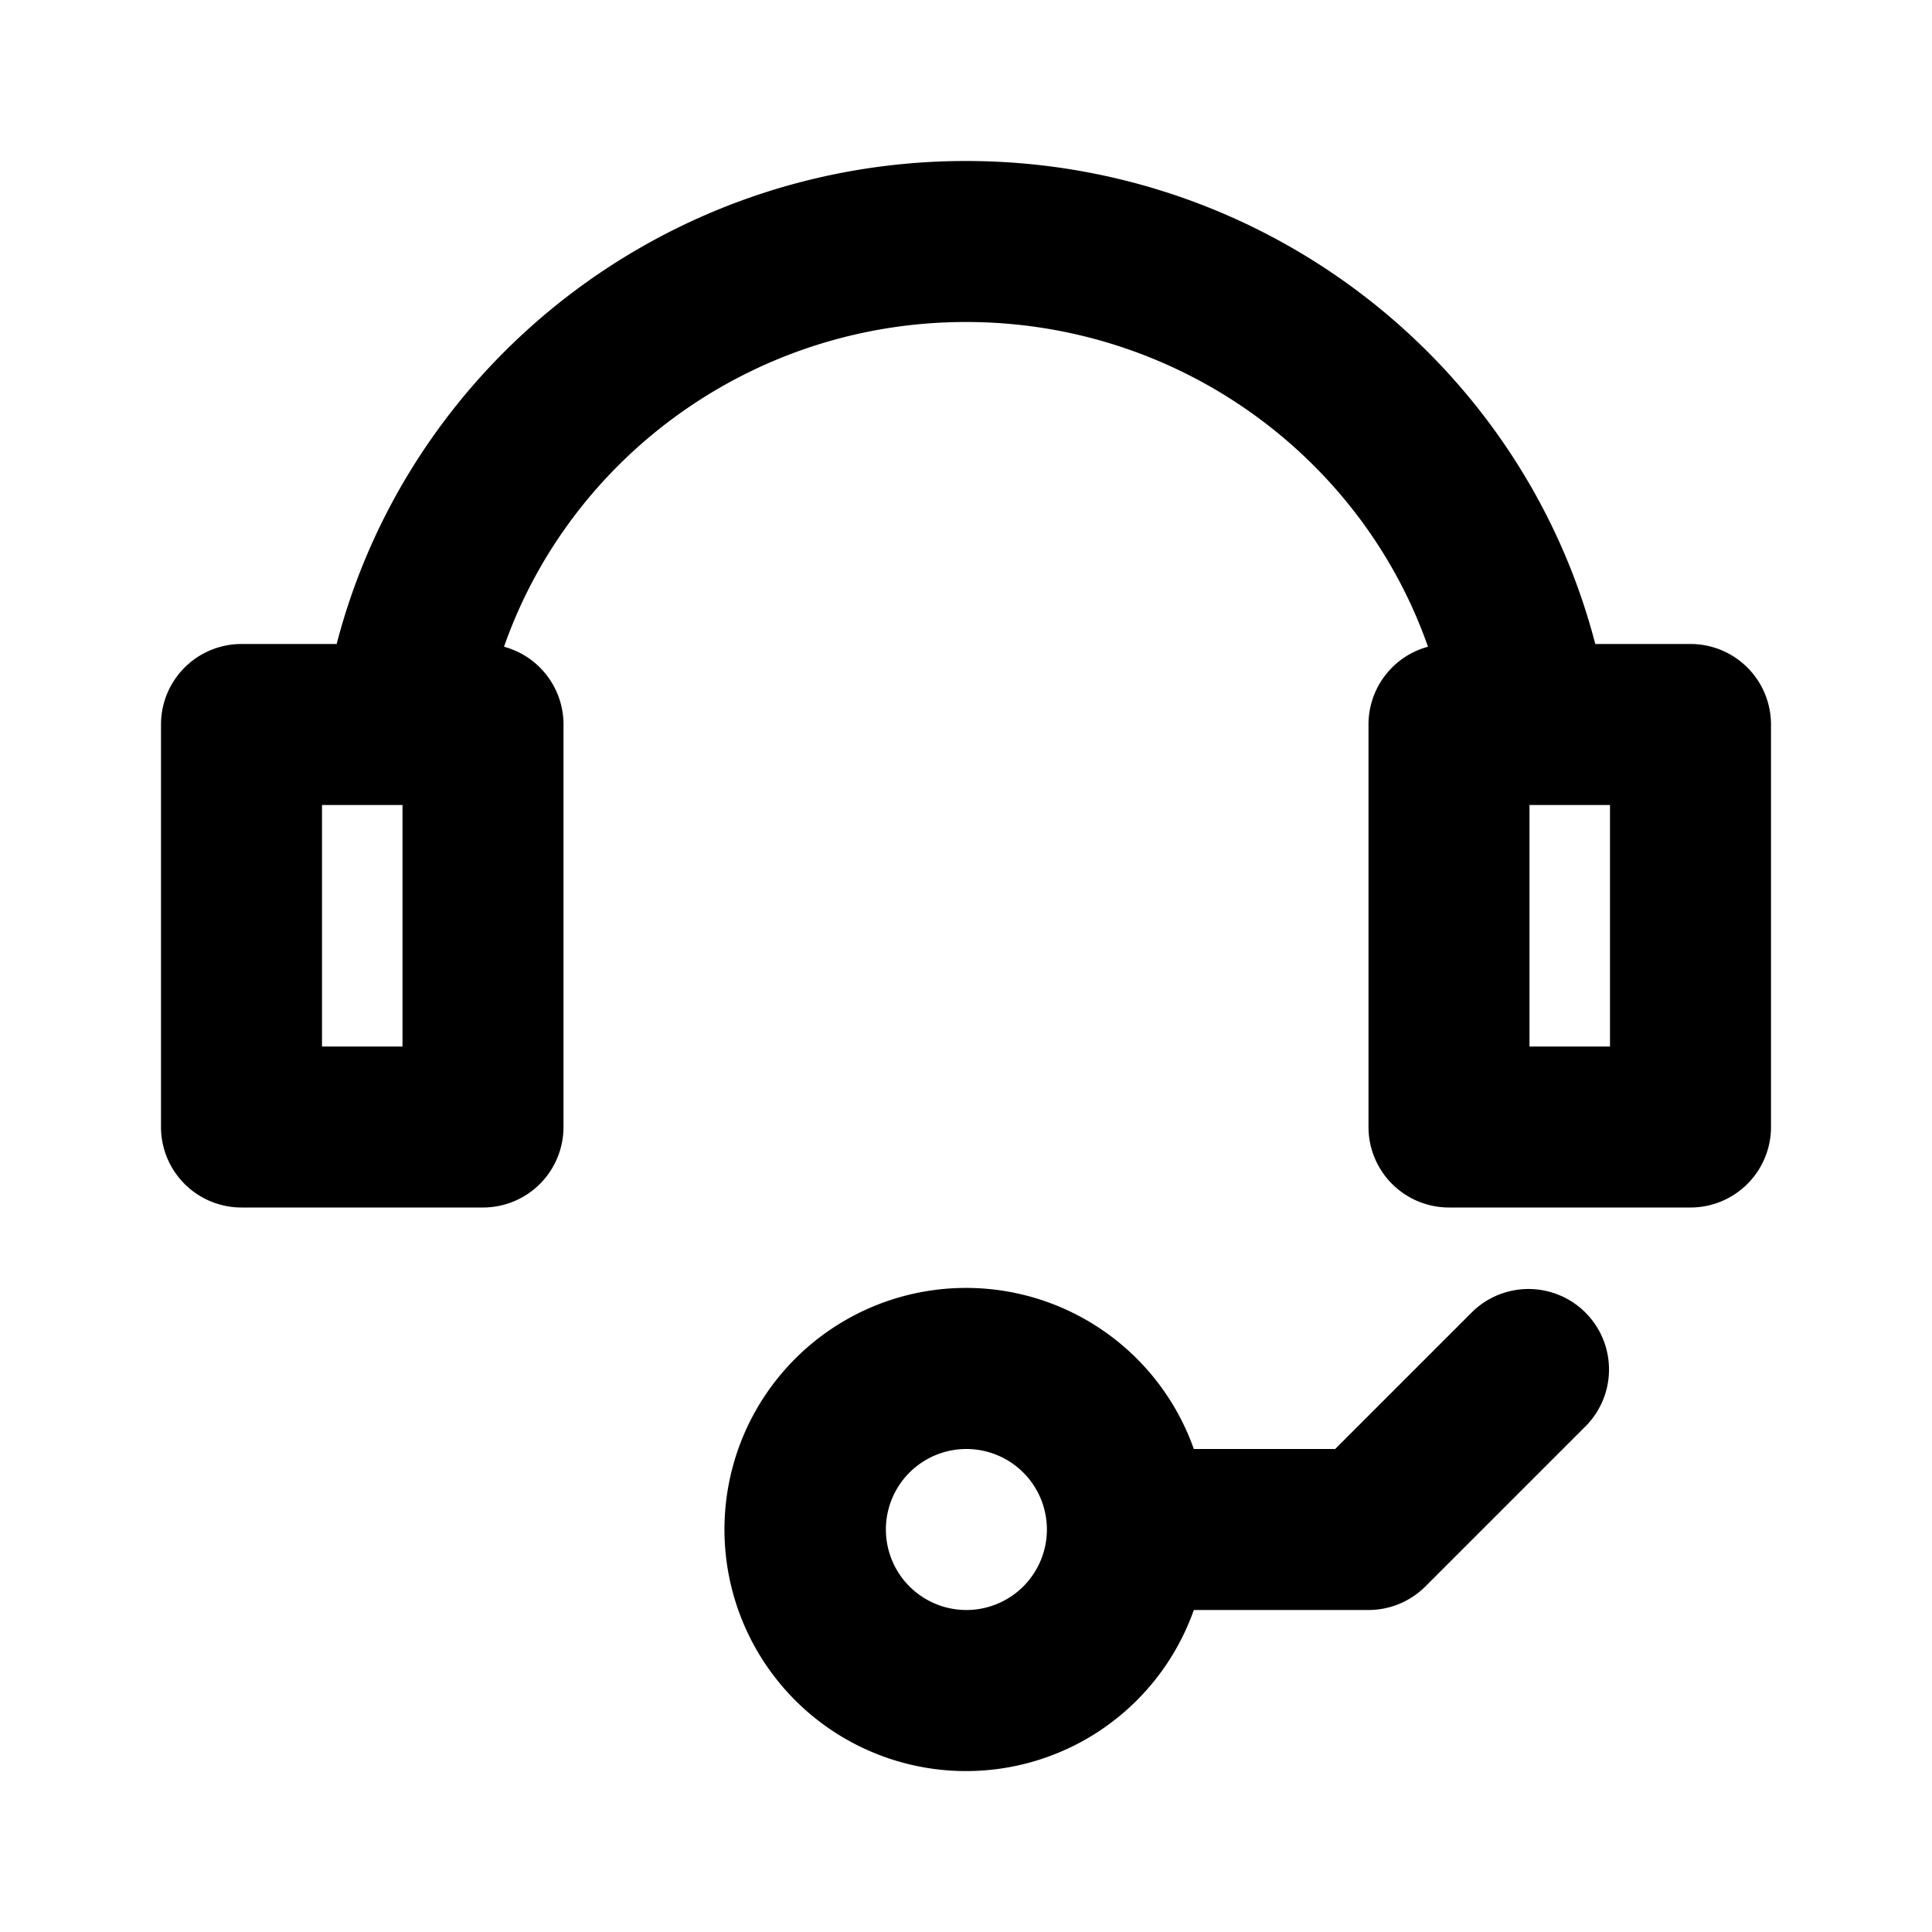 <svg class="svg-icon" style="width: 1em; height: 1em;vertical-align: middle;fill: currentColor;overflow: hidden;" viewBox="0 0 1024 1024" version="1.1" xmlns="http://www.w3.org/2000/svg"><path d="M632.747 768h74.923l72.832-72.832a42.667 42.667 0 0 1 60.331 60.331l-85.333 85.333A42.667 42.667 0 0 1 725.333 853.333h-92.587a128.043 128.043 0 1 1 0-85.333zM178.432 341.333C216.96 192.811 352.981 85.333 512 85.333c159.019 0 295.04 107.477 333.525 256H896a42.667 42.667 0 0 1 42.667 42.667v213.333a42.667 42.667 0 0 1-42.667 42.667h-128a42.667 42.667 0 0 1-42.667-42.667V384a42.667 42.667 0 0 1 31.531-41.216C721.536 241.963 624.512 170.667 512 170.667S302.464 241.92 267.136 342.784A42.667 42.667 0 0 1 298.667 384v213.333a42.667 42.667 0 0 1-42.667 42.667H128a42.667 42.667 0 0 1-42.667-42.667V384a42.667 42.667 0 0 1 42.667-42.667h50.475zM810.667 426.667v128h42.667v-128h-42.667zM170.667 426.667v128h42.667v-128H170.667z m341.333 426.667a42.667 42.667 0 1 0 0-85.333 42.667 42.667 0 0 0 0 85.333z"  /></svg>